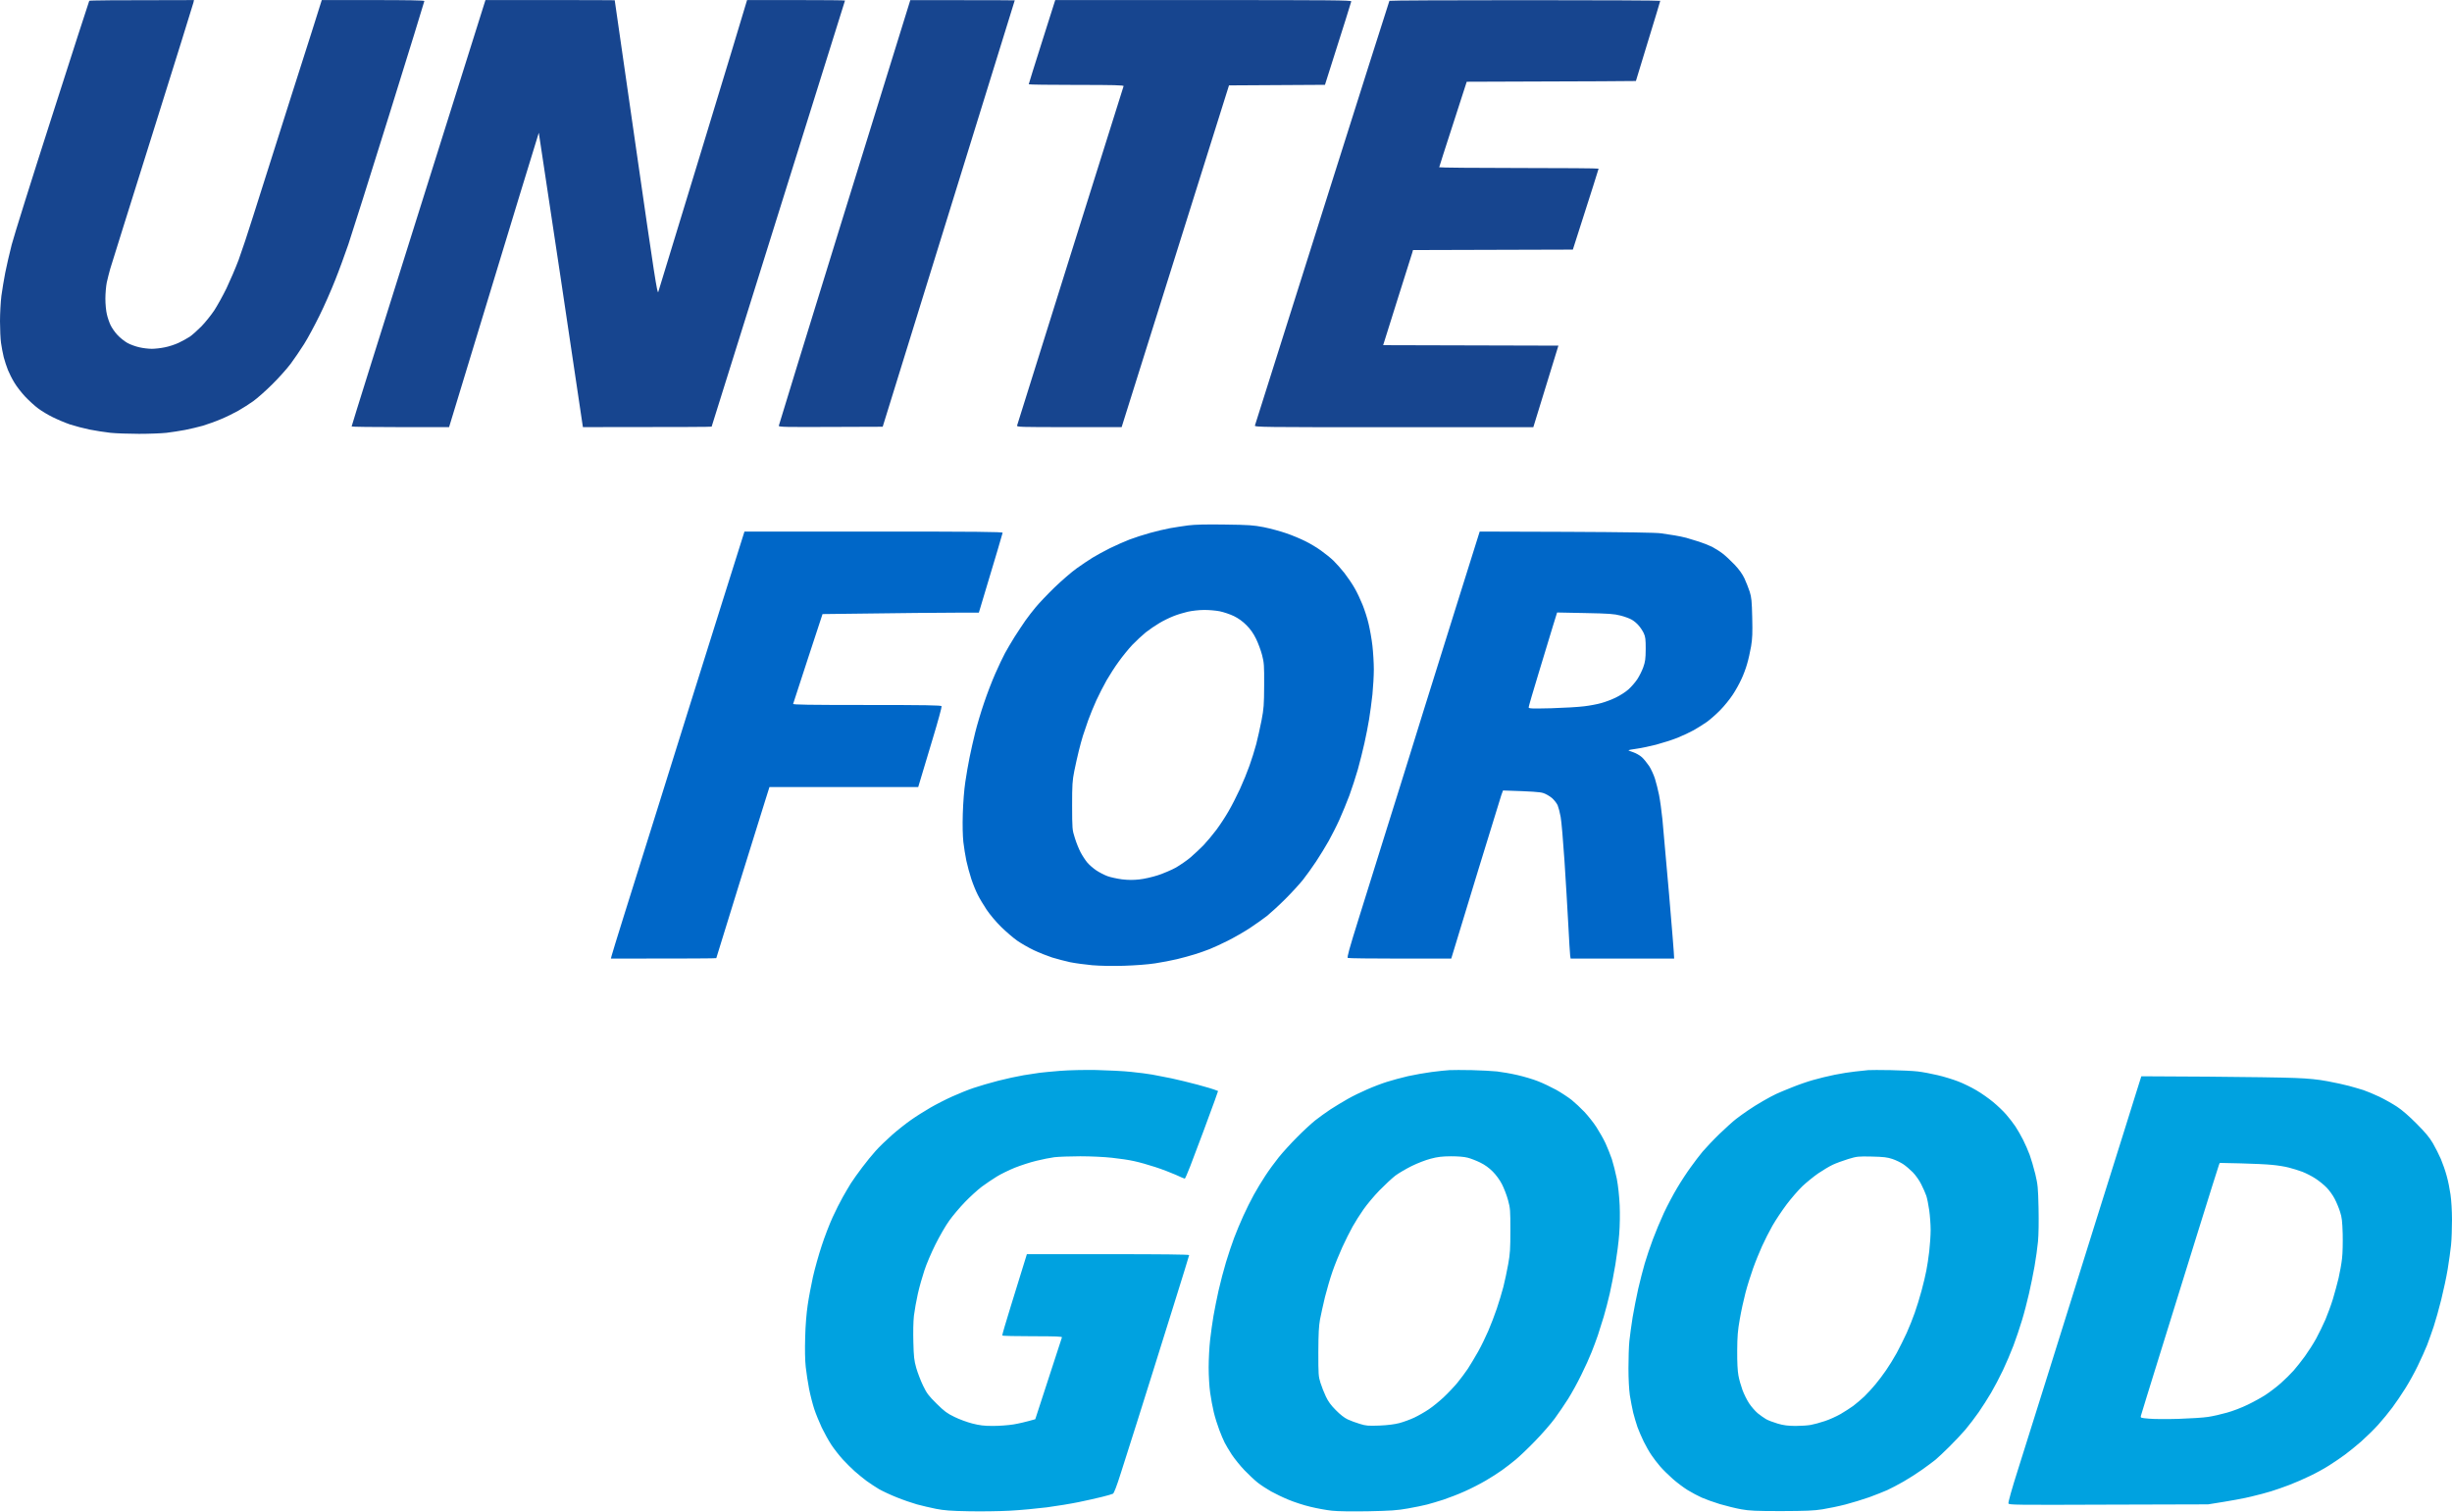 <svg version="1.2" xmlns="http://www.w3.org/2000/svg" viewBox="0 0 2629 1621" width="2632" height="1623"><style>.a{fill:#00a2e0}.b{fill:#0067c8}.c{fill:#17458f}</style><path fill-rule="evenodd" class="a" d="m1176 1147.5c12.4 0.3 29 1.1 37 2 8 0.8 18.1 2.1 22.5 2.9 4.4 0.8 13.6 2.6 20.5 4 6.9 1.5 19.5 4.5 28 6.8 8.5 2.3 17 4.7 22 6.8l-3.6 10.3c-2 5.6-7.6 20.8-12.4 33.7-4.8 12.9-11.1 29.5-13.9 36.8-2.8 7.2-5.4 13.2-5.8 13.2-0.5 0-4.8-1.9-9.8-4.2-5-2.2-14.8-6-22-8.3-7.2-2.4-17.3-5.2-22.5-6.3-5.2-1.2-15.9-2.8-23.8-3.6-8-0.9-22.8-1.6-33.9-1.6-10.9 0-23.4 0.5-27.8 1-4.4 0.6-13.2 2.3-19.5 3.9-6.3 1.5-16.7 4.9-23 7.4-6.3 2.6-15 6.8-19.3 9.5-4.3 2.6-11.5 7.5-16 10.8-4.5 3.4-12.7 10.9-18.2 16.6-5.5 5.7-13 14.6-16.7 19.8-3.8 5.2-10.4 16.7-14.8 25.5-4.4 8.8-9.8 21.4-11.9 28-2.2 6.6-5.4 17.8-7 25-1.6 7.2-3.5 17.7-4.2 23.5-0.7 6.3-0.9 17.7-0.6 28.5 0.4 15.5 0.8 19.3 3.1 27.5 1.5 5.2 4.8 13.8 7.3 19 4 8.3 5.9 10.8 14.5 19.3 8.3 8.2 11.2 10.4 19.1 14.2 5 2.5 13.7 5.7 19.2 7.1 7.9 2 12.5 2.6 22 2.6 6.7 0 16.4-0.7 22-1.6 5.5-0.9 13-2.6 23.5-5.6l14.1-43.3c7.8-23.7 14.3-43.8 14.5-44.5 0.3-0.9-6.5-1.2-31.6-1.2-17.6 0-32.2-0.3-32.4-0.8-0.2-0.4 4-14.9 9.4-32.2 5.3-17.3 11.4-36.8 17-55h87c57.3 0 87 0.3 87 1 0 0.5-7.5 24.7-16.6 53.8-9.1 29-19.4 61.9-22.9 73.2-3.5 11.3-10.9 34.9-16.5 52.5-5.6 17.6-13.3 41.8-17.1 53.8-4.6 14.6-7.5 22-8.6 22.6-1 0.5-6.3 2.1-11.8 3.4-5.5 1.4-16.7 3.9-25 5.6-8.2 1.7-23.5 4.2-34 5.6-10.5 1.3-28.2 3-39.5 3.6-11.3 0.6-31.3 0.9-44.5 0.6-19.1-0.3-26.2-0.9-35-2.6-6-1.2-15.3-3.4-20.5-4.8-5.2-1.5-14.9-4.8-21.5-7.5-6.6-2.6-15.1-6.6-19-8.8-3.9-2.3-9.9-6.3-13.5-8.9-3.6-2.7-9.2-7.3-12.5-10.2-3.3-2.9-9.1-8.7-12.9-12.8-3.8-4.2-9.3-11.2-12.2-15.6-2.9-4.4-7.5-12.7-10.3-18.5-2.7-5.8-6.4-14.8-8.1-20-1.7-5.2-4.2-14.9-5.5-21.5-1.3-6.6-2.9-17.2-3.6-23.5-0.8-7.4-1-18.8-0.6-32 0.3-12.9 1.4-25.7 2.7-34.5 1.1-7.7 3.7-21.2 5.6-30 2-8.8 6.2-23.9 9.4-33.5 3.1-9.6 8.4-23.3 11.7-30.5 3.3-7.2 8.1-16.8 10.8-21.5 2.6-4.7 6.6-11.4 8.8-15 2.3-3.6 7.7-11.2 12.1-17 4.3-5.8 10.9-13.8 14.5-17.8 3.6-4.1 11.6-11.8 17.6-17.1 6-5.3 15.3-12.6 20.5-16.2 5.2-3.7 14.5-9.5 20.5-13 6-3.5 16.6-8.9 23.5-12 6.9-3.1 17.2-7.3 23-9.2 5.8-2 17.5-5.4 26-7.6 8.5-2.2 20.9-4.9 27.5-6 6.6-1 14.3-2.2 17-2.6 2.8-0.4 12.7-1.3 22-2.1 10.3-0.8 25.9-1.1 39.5-0.9zm402 0.1c9.6 0.2 21.8 0.9 27 1.4 5.2 0.6 15.1 2.3 22 3.9 6.9 1.6 16.8 4.5 22 6.6 5.2 2 14 6.2 19.5 9.2 5.5 3.1 12.9 8 16.5 10.8 3.6 2.9 9.8 8.7 13.8 12.9 3.9 4.2 9.8 11.5 12.9 16.4 3.1 4.8 7.5 12.5 9.7 17.2 2.1 4.7 5.2 12.3 6.8 17 1.5 4.7 3.9 14.1 5.3 21 1.5 8 2.6 18.3 3.1 28.5 0.4 9.5 0.2 22.1-0.5 31-0.6 8.3-2.5 22.9-4.1 32.5-1.6 9.6-4.3 23.6-6 31-1.7 7.4-4.6 18.7-6.5 25-1.9 6.3-4.8 15.3-6.3 20-1.6 4.7-4.6 12.8-6.7 18-2 5.2-7 16.3-11.1 24.5-4 8.3-10.4 19.8-14.1 25.7-3.8 6-10.2 15.4-14.3 21-4.1 5.6-13.6 16.5-21 24.1-7.4 7.7-16.9 16.7-21 20.1-4.1 3.4-10.7 8.5-14.5 11.2-3.8 2.8-11.7 7.8-17.5 11.2-5.8 3.4-15.9 8.6-22.5 11.5-6.6 3-17 7-23 9-6 1.9-13.9 4.3-17.5 5.2-3.6 1-12.8 2.8-20.5 4.2-11.9 2.1-18.2 2.5-42.5 3-17.6 0.3-32.5 0.1-39-0.6-5.8-0.6-16.1-2.5-23-4.2-6.9-1.6-17.3-5-23.3-7.5-5.9-2.4-14.4-6.5-18.9-9-4.6-2.6-11-6.8-14.3-9.4-3.3-2.6-9.7-8.6-14.3-13.4-4.5-4.7-10.6-12.3-13.6-16.8-2.9-4.6-6.4-10.3-7.6-12.8-1.3-2.5-3.8-8.5-5.7-13.5-1.9-5-4.6-13.5-5.9-19-1.3-5.5-3.1-15-3.9-21-0.9-6.1-1.6-18.2-1.6-27 0-8.8 0.7-22.3 1.6-30 0.9-7.7 2.5-19.2 3.6-25.5 1.1-6.3 3.5-18.5 5.4-27 1.9-8.5 5.5-22.2 8-30.5 2.5-8.2 6.4-20 8.7-26 2.2-6 6.7-16.6 9.8-23.5 3.1-6.9 8.2-17.1 11.3-22.7 3.1-5.7 8.7-14.9 12.4-20.5 3.7-5.7 10.2-14.6 14.4-19.8 4.2-5.2 13-14.9 19.5-21.4 6.5-6.6 15.3-14.7 19.4-18 4.1-3.2 11.5-8.6 16.5-11.9 5-3.2 13.3-8.3 18.5-11.2 5.2-3 14.7-7.6 21-10.3 6.3-2.8 15.8-6.4 21-8 5.2-1.7 15.3-4.4 22.5-6.1 7.2-1.6 18.6-3.6 25.5-4.5 6.9-0.9 15.4-1.8 19-2 3.6-0.2 14.4-0.2 24 0zm-64.5 102.9c-6 3-13.9 7.6-17.5 10.3-3.6 2.8-11.2 9.9-17 15.8-5.8 6-13.5 15.2-17.1 20.4-3.7 5.2-8.9 13.5-11.7 18.5-2.8 5-7.7 14.8-11 22-3.3 7.2-8 18.8-10.5 26-2.5 7.2-6.1 19.5-8.1 27.5-1.9 8-4.3 18.8-5.3 24-1.3 7.4-1.7 15-1.8 35 0 23.9 0.1 26 2.3 33 1.3 4.1 3.9 10.8 5.8 14.7 2.5 5.3 5.4 9.3 10.7 14.6 4.5 4.6 9.2 8.3 12.7 9.9 3 1.4 8.9 3.6 13 4.8 6.7 2.1 8.9 2.2 21 1.8 9.1-0.4 16.1-1.3 21.5-2.7 4.4-1.2 11.6-3.8 16-5.9 4.4-2.1 11.4-6.1 15.5-8.9 4.1-2.7 11.3-8.6 15.9-12.9 4.6-4.3 11.2-11.3 14.6-15.4 3.4-4.1 8.4-10.9 11.2-15 2.7-4.1 7.7-12.5 11.1-18.5 3.4-6 8.3-16.2 11-22.5 2.7-6.3 6.8-16.9 9-23.5 2.3-6.6 5.4-17.2 7.1-23.5 1.6-6.3 3.9-17.3 5.2-24.5 2-11.1 2.3-16.4 2.3-36 0-21.6-0.1-23.6-2.5-32.5-1.4-5.2-4.4-12.9-6.5-17-2.3-4.5-6.3-10-9.9-13.6-4.1-4.1-8.4-7.2-13.5-9.7-4.1-2-10.2-4.4-13.5-5.2-3.8-1-10.4-1.5-18-1.5-9.4 0.1-14 0.6-21.5 2.6-5.2 1.3-14.5 4.9-20.5 7.9zm513.5-102.9c10.7 0.2 23.8 0.8 29 1.4 5.2 0.6 14.9 2.4 21.5 4 6.6 1.5 16.5 4.6 22 6.7 5.5 2.1 14.3 6.4 19.5 9.5 5.2 3 13.3 8.7 18 12.6 4.7 3.9 11 9.9 14 13.4 3 3.4 7.5 9.2 9.9 12.8 2.4 3.6 6.1 10.1 8.3 14.5 2.2 4.4 5.4 11.6 7 16 1.6 4.4 4.3 13.6 6 20.5 2.7 11.5 3 14.3 3.5 36.5 0.3 14.8 0.1 28.6-0.6 36-0.6 6.6-2.3 18.5-3.7 26.5-1.4 8-4.1 21.3-6 29.5-1.9 8.3-5.2 21.1-7.5 28.5-2.2 7.4-6.3 19.6-9.1 27-2.8 7.4-7.9 19.3-11.3 26.5-3.4 7.2-9.1 18-12.6 24-3.5 6-9.6 15.5-13.4 21-3.8 5.5-10.2 13.8-14.1 18.5-4 4.7-11.9 13.1-17.6 18.7-5.6 5.6-12.3 11.8-14.8 13.9-2.5 2-8.8 6.7-14 10.4-5.2 3.7-14.2 9.5-20 12.8-5.8 3.3-13.7 7.5-17.5 9.2-3.8 1.7-12.5 5.1-19.2 7.6-6.8 2.4-18.3 5.9-25.5 7.8-7.3 1.9-18.5 4.2-24.8 5.2-9.3 1.5-17.7 1.8-44 1.9-27.4 0-34.1-0.3-43-1.9-5.8-1-16.1-3.6-23-5.6-6.9-2.1-15.7-5.3-19.5-7-3.8-1.7-10.6-5.3-15-8-4.4-2.7-11.7-8.2-16.2-12.2-4.5-4-10.6-10-13.4-13.3-2.9-3.3-7-8.7-9.2-12-2.3-3.3-6-9.8-8.3-14.5-2.3-4.7-5.3-11.7-6.7-15.5-1.3-3.8-3.4-10.8-4.6-15.5-1.1-4.7-2.7-13.1-3.6-18.7-0.9-6.4-1.5-17.5-1.5-29 0-10.4 0.4-23.5 1-29.3 0.6-5.8 2.2-17.2 3.5-25.5 1.4-8.2 4.1-22 6-30.5 2-8.5 5.1-20.8 7-27.2 1.9-6.5 5.8-18 8.6-25.5 2.8-7.6 8.1-20.3 11.8-28.3 3.7-8 10.2-20.2 14.4-27.2 4.2-7.1 10.7-17 14.4-22 3.6-5.1 9.4-12.7 12.8-16.8 3.5-4.1 11.6-12.7 18.1-19 6.6-6.3 14.6-13.6 17.9-16.1 3.3-2.5 9-6.7 12.8-9.2 3.7-2.6 10.9-7.1 16-10 5-2.9 11.5-6.4 14.2-7.6 2.8-1.3 10.4-4.5 17-7.1 6.6-2.7 16.7-6.2 22.5-7.8 5.8-1.7 16.1-4.2 23-5.6 6.9-1.4 16.8-3 22-3.5 5.2-0.6 11.5-1.3 14-1.5 2.5-0.2 13.3-0.2 24 0zm-62 101.5c-3.6 1.7-10.5 5.8-15.5 9.2-4.9 3.4-12.5 9.6-16.9 13.7-4.3 4.1-12 13-17 19.6-5 6.7-11.9 17-15.3 23-3.4 6-8.4 15.9-11.1 21.9-2.7 6-7.1 16.7-9.6 23.8-2.5 7-6.2 18.7-8.1 26-1.9 7.2-4.7 20-6.1 28.2-2.2 12.4-2.7 18.3-2.8 34-0.1 12.3 0.4 21.7 1.3 26.5 0.7 4.1 2.7 11.1 4.3 15.5 1.6 4.4 4.8 10.9 7.2 14.5 2.4 3.6 6.5 8.3 9.2 10.6 2.7 2.2 6.7 5 8.9 6.3 2.2 1.3 7.8 3.4 12.5 4.8 6.5 1.9 10.9 2.4 19 2.5 5.8 0 13.2-0.5 16.5-1.1 3.3-0.6 10-2.4 15-4.1 5-1.6 12.6-5.1 17-7.6 4.4-2.6 10.5-6.5 13.5-8.7 3-2.3 8.4-6.8 11.9-10.1 3.5-3.4 8.9-9.3 12-13.1 3.2-3.8 8.3-10.6 11.3-15 3.1-4.4 8.2-12.7 11.4-18.5 3.1-5.8 8-15.5 10.7-21.5 2.7-6 6.6-15.7 8.6-21.5 2.1-5.8 5.4-16.6 7.4-24 2-7.4 4.3-17.1 5.1-21.5 0.9-4.4 2.3-13.6 3.1-20.5 0.8-6.9 1.5-17.2 1.5-23 0-5.8-0.7-15.2-1.5-21-0.8-5.8-2.2-12.7-3.1-15.5-0.9-2.7-3.4-8.4-5.5-12.5-2.1-4.3-6.1-9.8-9.1-12.9-2.9-2.9-7.5-6.9-10.3-8.7-2.7-1.8-7.9-4.3-11.5-5.5-5.4-1.8-9.2-2.3-22-2.6-14.8-0.3-15.9-0.2-25.5 2.7-5.5 1.7-12.9 4.4-16.5 6.1zm330.9-94.9l71.8 0.4c39.5 0.3 81.2 0.9 92.8 1.4 15.4 0.6 24.8 1.6 35 3.5 7.7 1.4 18.1 3.7 23 5 4.9 1.3 11.9 3.4 15.5 4.5 3.6 1.2 11.2 4.4 17 7.1 5.8 2.8 14.3 7.6 19 10.7 5.3 3.4 13.3 10.4 21 18.2 9.3 9.3 13.8 14.7 17.5 21 2.7 4.7 6.6 12.3 8.6 17 2 4.7 4.8 12.8 6.2 18 1.5 5.2 3.3 14.2 4.1 20 0.9 6.1 1.6 17.5 1.6 27 0 9.1-0.4 21.2-1 27-0.6 5.8-2.2 17.5-3.6 26-1.4 8.5-4.6 23.4-7 33-2.4 9.6-6 22.5-8 28.5-2 6-5.2 15-7.1 20-2 5-6.4 14.8-9.9 22-3.4 7.2-9.5 18.2-13.5 24.5-3.9 6.3-10.2 15.5-13.9 20.5-3.7 5-10.5 13.3-15.2 18.5-4.7 5.2-13 13.3-18.3 18-5.4 4.7-13.2 11-17.4 14.1-4.2 3.1-11.7 8.2-16.6 11.3-4.9 3.2-14.2 8.3-20.5 11.3-6.3 3.1-16.4 7.5-22.5 9.8-6.1 2.3-14.8 5.4-19.5 6.8-4.7 1.5-14.3 4-21.5 5.7-7.2 1.8-20.4 4.3-46 8.3l-106.7 0.3c-101 0.4-106.8 0.3-107.4-1.3-0.4-1 3.9-16.4 10.1-35.8 5.9-18.7 20.4-64.8 32.2-102.5 11.8-37.7 23.3-74.3 25.5-81.5 2.2-7.2 13.8-44.3 25.8-82.5 12-38.2 25.5-81.2 30-95.5 4.5-14.3 10.6-33.7 13.5-43.2zm83.2 95.1c-0.5 1.3-10.6 33.3-22.4 71.3-11.8 37.9-30.3 97.3-41 132-10.8 34.6-19.8 64.1-20.2 65.5-0.6 2.5-0.6 2.5 8.7 3.3 5.1 0.5 19.4 0.6 31.8 0.2 12.4-0.4 26.6-1.3 31.5-2.1 5-0.7 14-2.8 20-4.5 6.1-1.6 16.2-5.5 22.5-8.6 6.3-3 15.1-7.9 19.5-10.8 4.4-2.9 11.6-8.4 16-12.3 4.4-3.9 10.5-9.9 13.6-13.4 3.1-3.5 8.5-10.4 12.1-15.3 3.6-5 9.1-13.5 12.1-19 3-5.5 7.5-14.8 10-20.5 2.4-5.8 6.1-15.7 8-22 1.9-6.4 4.7-16.5 6.1-22.5 1.4-6.1 3.1-15.5 3.7-21 0.7-5.8 0.9-17.1 0.7-26.5-0.4-13.4-0.9-17.8-2.8-23.5-1.2-3.9-3.8-10.2-5.8-14-2-3.9-5.9-9.3-8.7-12.1-2.7-2.8-8.1-7.2-12-9.7-3.8-2.5-10.1-5.7-14-7.2-3.8-1.4-10.4-3.5-14.5-4.5-4.1-1.1-12.2-2.4-18-2.9-5.8-0.6-20.7-1.3-33.3-1.6l-22.7-0.5z"/><path fill-rule="evenodd" class="b" d="m1313.5 562.5c25.7 0.3 30.4 0.7 41.5 2.8 6.9 1.4 17.7 4.3 24 6.5 6.3 2.1 15.5 6 20.5 8.5 5 2.4 12.6 7 17 10.2 4.4 3.1 10.4 8 13.3 10.8 3 2.9 8.2 8.8 11.7 13.2 3.4 4.4 8.3 11.6 10.8 16 2.6 4.4 6.4 12.5 8.6 18 2.2 5.5 5.2 14.7 6.5 20.5 1.4 5.8 3.3 16.4 4.1 23.5 0.8 7.1 1.5 18.5 1.5 25.3 0 6.7-0.7 18.8-1.5 26.9-0.9 8.2-2.5 20.2-3.6 26.8-1.1 6.6-3.3 18.1-5 25.5-1.6 7.4-4.8 20-7 28-2.3 8-6.4 20.6-9.1 28-2.8 7.4-7.6 19.1-10.7 26-3.1 6.9-8.4 17.2-11.6 23-3.3 5.8-9.3 15.7-13.5 22-4.2 6.3-10.5 15.1-14 19.5-3.5 4.4-12 13.7-18.9 20.6-6.9 6.9-15.8 15-19.6 18.1-3.8 3-12.2 8.9-18.5 13.1-6.3 4.1-16.9 10.2-23.5 13.5-6.6 3.3-15.4 7.4-19.5 9-4.1 1.6-11.3 4.2-16 5.6-4.7 1.5-13.2 3.8-19 5.2-5.8 1.4-16.3 3.4-23.5 4.5-7.9 1.2-21 2.2-33.5 2.6-12.7 0.4-25.7 0.1-34-0.6-7.4-0.7-18-2.1-23.5-3.2-5.5-1.2-14.3-3.5-19.5-5.1-5.2-1.7-14-5.2-19.5-7.8-5.5-2.6-13.5-7.2-17.7-10.1-4.3-3-12.1-9.7-17.4-14.9-5.4-5.3-12.2-13.4-15.6-18.5-3.3-5-7.6-12.1-9.5-16-2-3.9-5.1-11.5-6.9-17-1.8-5.5-4.2-14.3-5.3-19.5-1.1-5.2-2.5-14.2-3.2-20-0.7-6.7-1-17.7-0.6-30.5 0.4-12.3 1.4-25.4 2.7-34 1.1-7.7 3.2-19.6 4.6-26.5 1.4-6.9 4.1-18.8 6-26.5 1.9-7.7 6.1-21.9 9.4-31.5 3.2-9.6 8.7-24 12.3-32 3.5-8 8.1-17.6 10.2-21.5 2.1-3.9 6.7-11.7 10.3-17.5 3.7-5.8 8.9-13.6 11.6-17.5 2.7-3.9 7.8-10.4 11.2-14.5 3.4-4.1 12.4-13.6 20-21 7.7-7.4 18.4-16.7 23.9-20.6 5.5-3.9 13.2-9.1 17-11.4 3.8-2.4 12.2-6.9 18.5-10.1 6.3-3.1 15.8-7.3 21-9.3 5.2-2 15.1-5.2 22-7.1 6.9-1.9 16.5-4.2 21.5-5.1 5-0.9 13.7-2.2 19.5-3 7.4-0.9 19-1.2 39.5-0.9zm-55.5 98.3c-4.1 1.6-10.9 4.9-15 7.4-4.1 2.4-10.7 6.9-14.5 9.9-3.8 3.1-10.4 9.2-14.5 13.5-4.1 4.4-10.7 12.5-14.6 18-4 5.4-9.7 14.4-12.9 19.9-3.1 5.5-8.1 15.2-11 21.5-2.9 6.3-6.8 16-8.8 21.5-1.9 5.5-4.4 12.9-5.6 16.5-1.1 3.6-3.2 11-4.5 16.5-1.4 5.5-3.5 15.2-4.8 21.5-2 10.2-2.3 14.4-2.3 37 0.1 25.1 0.1 25.7 2.9 34.5 1.5 5 4.3 11.9 6.2 15.5 1.9 3.6 5.1 8.5 7.2 11 2.1 2.5 6.5 6.3 9.8 8.5 3.2 2.1 8.6 4.9 11.9 6.1 3.3 1.2 10.3 2.7 15.5 3.4 6.7 0.8 12.2 0.8 18.5 0.1 5.1-0.5 13.8-2.5 20-4.5 6-2 14.8-5.7 19.4-8.3 4.6-2.7 11.6-7.5 15.5-10.8 3.9-3.4 10.2-9.2 13.9-13 3.7-3.9 9.9-11.3 13.8-16.5 3.9-5.2 9.8-14.2 13.1-20 3.4-5.8 8.9-16.6 12.3-24 3.4-7.4 8-18.7 10.2-25 2.3-6.3 5.5-16.7 7.2-23 1.6-6.3 4.2-17.8 5.7-25.5 2.4-12.6 2.7-16.4 2.8-37.5 0.1-21.6-0.1-24.2-2.2-32.5-1.3-5-4.2-12.8-6.5-17.5-2.9-5.9-6-10.3-10.2-14.5q-6-6.1-13.5-9.8c-4.1-2-11-4.3-15.3-5.2-4.2-0.8-11.9-1.5-17-1.4-5 0-12.8 0.9-17.2 1.9-4.4 1-11.4 3.1-15.5 4.8zm-459.8-90.8h138.4c110.1 0 138.4 0.3 138.4 1.3 0 0.6-5.8 20.2-25.5 85.7h-25c-13.8 0-51.5 0.3-142.6 1.5l-15.6 47.5c-8.5 26.1-15.7 48.1-15.9 48.8-0.3 0.9 16 1.2 79.1 1.2 62.6 0 79.6 0.3 80.1 1.3 0.3 0.6-3.9 16.3-9.5 34.7-5.5 18.4-11.3 37.7-15.6 52h-159.5l-4.5 14.3c-2.4 7.8-15.2 49-28.5 91.5-13.2 42.4-24 77.4-24 77.7 0 0.3-25.4 0.5-113 0.5l0.7-2.8c0.3-1.5 6.1-20.2 12.8-41.7 6.8-21.5 23.4-74.5 37-118 13.6-43.5 29.5-94.5 35.5-113.5 5.9-19 21.2-67.7 34-108.3zm788.3 0l93.5 0.3c63.9 0.3 95.8 0.8 101 1.6 4.1 0.6 10.6 1.6 14.5 2.2 3.8 0.6 9.4 1.8 12.5 2.6 3 0.8 9.1 2.7 13.5 4.1 4.4 1.4 10.7 3.9 14 5.5 3.3 1.7 8.4 4.9 11.5 7.3 3 2.3 8.7 7.6 12.7 11.8 5 5.3 8.3 9.9 10.7 14.9 1.8 4 4.4 10.4 5.6 14.2 1.9 6 2.3 10.1 2.7 27.5 0.4 16.7 0.2 22.5-1.2 31-1 5.8-2.9 14.4-4.3 19-1.3 4.7-4.1 12.2-6.2 16.5-2 4.4-6.1 11.9-9.2 16.5-3.1 4.7-9.1 12.2-13.5 16.6-4.3 4.4-10.8 10.1-14.3 12.6-3.6 2.5-9.9 6.5-14 8.8-4.2 2.3-12 6-17.5 8.2-5.5 2.2-15.9 5.5-23 7.4-7.2 1.8-16.8 3.8-21.3 4.4-4.5 0.6-8.2 1.3-8.2 1.5 0 0.3 2.3 1.3 5.2 2.2 2.9 1 7 3.3 9.2 5.3 2.1 1.9 5.6 6.3 7.8 9.5 2.1 3.3 4.9 9.4 6.2 13.5 1.3 4.2 3.3 12 4.4 17.5 1.1 5.5 2.7 17.3 3.6 26 0.8 8.8 4 44.8 7.1 80 3 35.3 5.5 65.3 5.5 69.5h-111l-0.5-3.2c-0.2-1.8-1.2-16.8-2-33.3-0.9-16.5-2.7-47.3-4.1-68.5-1.4-21.1-3.2-42.3-4.1-47-0.8-4.6-2.3-10.2-3.2-12.4-0.9-2.1-3.7-5.7-6.1-7.8-2.5-2.1-6.8-4.6-9.5-5.4-3.5-1.1-11.1-1.7-43-2.7l-1.8 4.9c-0.9 2.7-11.8 38.2-24.3 78.9-12.4 40.8-24.1 79.1-29.4 96.5h-54.8c-30.1 0-55.3-0.3-56.1-0.7-1-0.6 1.6-10 11.4-41.3 6.9-22.2 20.7-66.3 30.6-98 10-31.6 20.5-65.6 23.6-75.5 3-9.8 9.8-31.9 15.2-49 5.3-17 21.1-67.5 35.1-112.2zm78.7 100.7c-2.4 7.6-9.2 30.2-15.2 50.1-6.1 19.9-11 36.9-11 37.7 0 1.4 3.1 1.5 24.3 1 13.3-0.4 29.2-1.3 35.2-2.1 6.1-0.7 14.4-2.3 18.5-3.5 4.1-1.1 11.1-3.7 15.5-5.9 4.4-2.1 10.5-6 13.5-8.7 3-2.7 7.3-7.6 9.4-10.8 2.2-3.3 5.1-9.1 6.5-13 2.1-6 2.5-8.7 2.6-19.5 0-10.6-0.3-13.1-2.1-17-1.1-2.4-3.6-6.2-5.5-8.3-1.8-2.2-5.2-5-7.4-6.2-2.2-1.3-7.6-3.3-12-4.4-6.8-1.8-12.3-2.2-38-2.7l-30-0.6z"/><path class="c" d="m95.7 0.8c-0.3 0.4-18.1 55.6-39.6 122.7-21.6 67.1-41.2 129.7-43.6 139-2.4 9.4-5.5 22.9-6.9 30-1.4 7.1-3.2 18.3-4.1 24.7-0.8 6.5-1.5 18.8-1.5 27.3 0 8.5 0.5 19 1.1 23.2 0.6 4.3 1.9 11.2 2.9 15.3 1.1 4.1 3.1 10.3 4.5 13.7 1.4 3.5 4.4 9.5 6.8 13.4 2.3 4 7.6 10.8 11.7 15.2 4.1 4.3 10.4 10.1 14 12.7 3.6 2.7 10.5 6.9 15.5 9.3 5 2.5 13.3 6 18.5 7.8 5.2 1.7 14.7 4.2 21 5.5 6.3 1.3 16.5 2.8 22.5 3.5 6 0.6 19.8 1.1 30.5 1.1 10.7 0 24-0.5 29.5-1.1 5.5-0.7 14.5-2 20-3.1 5.5-1.1 14.1-3.1 19-4.5 4.9-1.5 13.7-4.6 19.5-7.1 5.8-2.4 14.1-6.5 18.5-9 4.4-2.5 11.6-7.1 16-10.2 4.3-3.1 13.6-11.3 20.5-18.2 7-6.9 15.8-16.8 19.7-22 3.9-5.2 10.3-14.7 14.3-21 4-6.3 11.4-20.1 16.5-30.5 5.2-10.4 12.7-27.6 16.8-38 4.2-10.4 10.5-27.8 14.2-38.5 3.6-10.7 23.5-73.6 44.1-139.8 20.6-66.1 37.4-120.6 37.4-121.2 0-0.7-19-1-55-1h-55c-1.5 5-15.8 50.2-32.9 103.5-17 53.4-35.3 111-40.6 128-5.3 17.1-12.4 38.2-15.6 47-3.3 8.8-9.2 22.5-13 30.5-3.9 8-9.9 18.8-13.3 24-3.5 5.2-9.7 12.9-13.7 17-4.1 4.1-9.6 9.1-12.4 11-2.7 1.8-8.2 4.8-12 6.6-3.8 1.8-10.5 4-14.8 4.8-4.2 0.9-10.5 1.6-13.9 1.6-3.5 0-9.5-0.7-13.3-1.6-3.8-0.8-9.7-2.9-12.9-4.7-3.2-1.8-8.1-5.7-10.8-8.7-2.8-3-6-7.7-7.3-10.5-1.3-2.7-3.1-7.9-3.9-11.5-0.9-3.6-1.6-11-1.6-16.7 0-5.7 0.7-13.6 1.5-17.5 0.9-4 2.5-10.4 3.6-14.3 1.1-3.9 21.6-69.1 45.4-145 23.8-75.9 43.6-139.2 43.9-140.8l0.6-2.7c-86.7 0-112.1 0.3-112.3 0.8zm353 227.5c-39.5 125.5-71.8 228.5-71.7 229 0 0.4 23.5 0.7 52.3 0.7h52.2c74.4-244.9 96.1-315.8 96.2-315.7 0.1 0.1 10.6 69.7 23.3 154.7 12.7 85 23.3 156 23.5 157.8l0.5 3.2c107 0 138-0.2 138-0.5 0-0.3 32.2-103.1 71.5-228.5 39.3-125.4 71.5-228.2 71.5-228.5 0-0.3-23.6-0.5-52.5-0.5h-52.5c-3.2 11.2-24.4 80.9-49.1 162-24.8 81.1-45.5 149.1-46.1 151-1 3.1-4-16.2-23.9-154.5-12.5-86.9-22.8-158.1-22.8-158.3-0.1-0.1-31.3-0.2-69.4-0.2h-69.2zm522.9-214c-2.5 7.8-34.2 110.2-70.5 227.5-36.3 117.4-66 214-66.1 214.8 0 1.3 7.5 1.4 55.7 1.2l55.7-0.2c109.7-354.2 141.6-457.2 141.6-457.3 0-0.1-25.2-0.2-56-0.2h-56zm145.6 30.5c-7.8 24.6-14.2 45-14.2 45.5 0 0.4 23 0.7 51.1 0.7 40.3 0 50.9 0.3 50.6 1.3-0.2 0.6-25.9 82.4-57.1 181.7-31.1 99.3-56.8 181.3-57.1 182.3-0.4 1.6 2.7 1.7 55.8 1.7h56.3l115.1-366.5 102.9-0.6c21.7-68.2 28.1-88.7 28.2-89.5 0.2-1.2-20.8-1.4-158.6-1.4h-158.8zm372.5-44c-0.3 0.4-32.7 102.7-72.1 227.3-39.4 124.5-71.8 227.2-72.1 228.2-0.4 1.7 7.1 1.8 149 1.8h149.5c4.9-15.9 10.9-35.6 16.6-54l10.3-33.5-187.9-0.5c1-3.5 7.8-25 15.7-50 7.9-25.1 14.8-47 15.4-48.8l0.9-3.2 171.4-0.5c21.4-66.7 27.6-86.4 27.6-86.8 0-0.4-38.4-0.7-85.5-0.7-47 0-85.4-0.4-85.4-0.8 0-0.4 6.7-21.2 14.8-46.2l14.7-45.5c140.6-0.4 181.4-0.7 181.4-0.8 0-0.1 5.9-19.4 13-42.7 7.2-23.4 13.1-42.9 13.1-43.3-0.1-0.4-65.3-0.7-145-0.7-79.7 0-145.2 0.3-145.4 0.7z"/></svg>